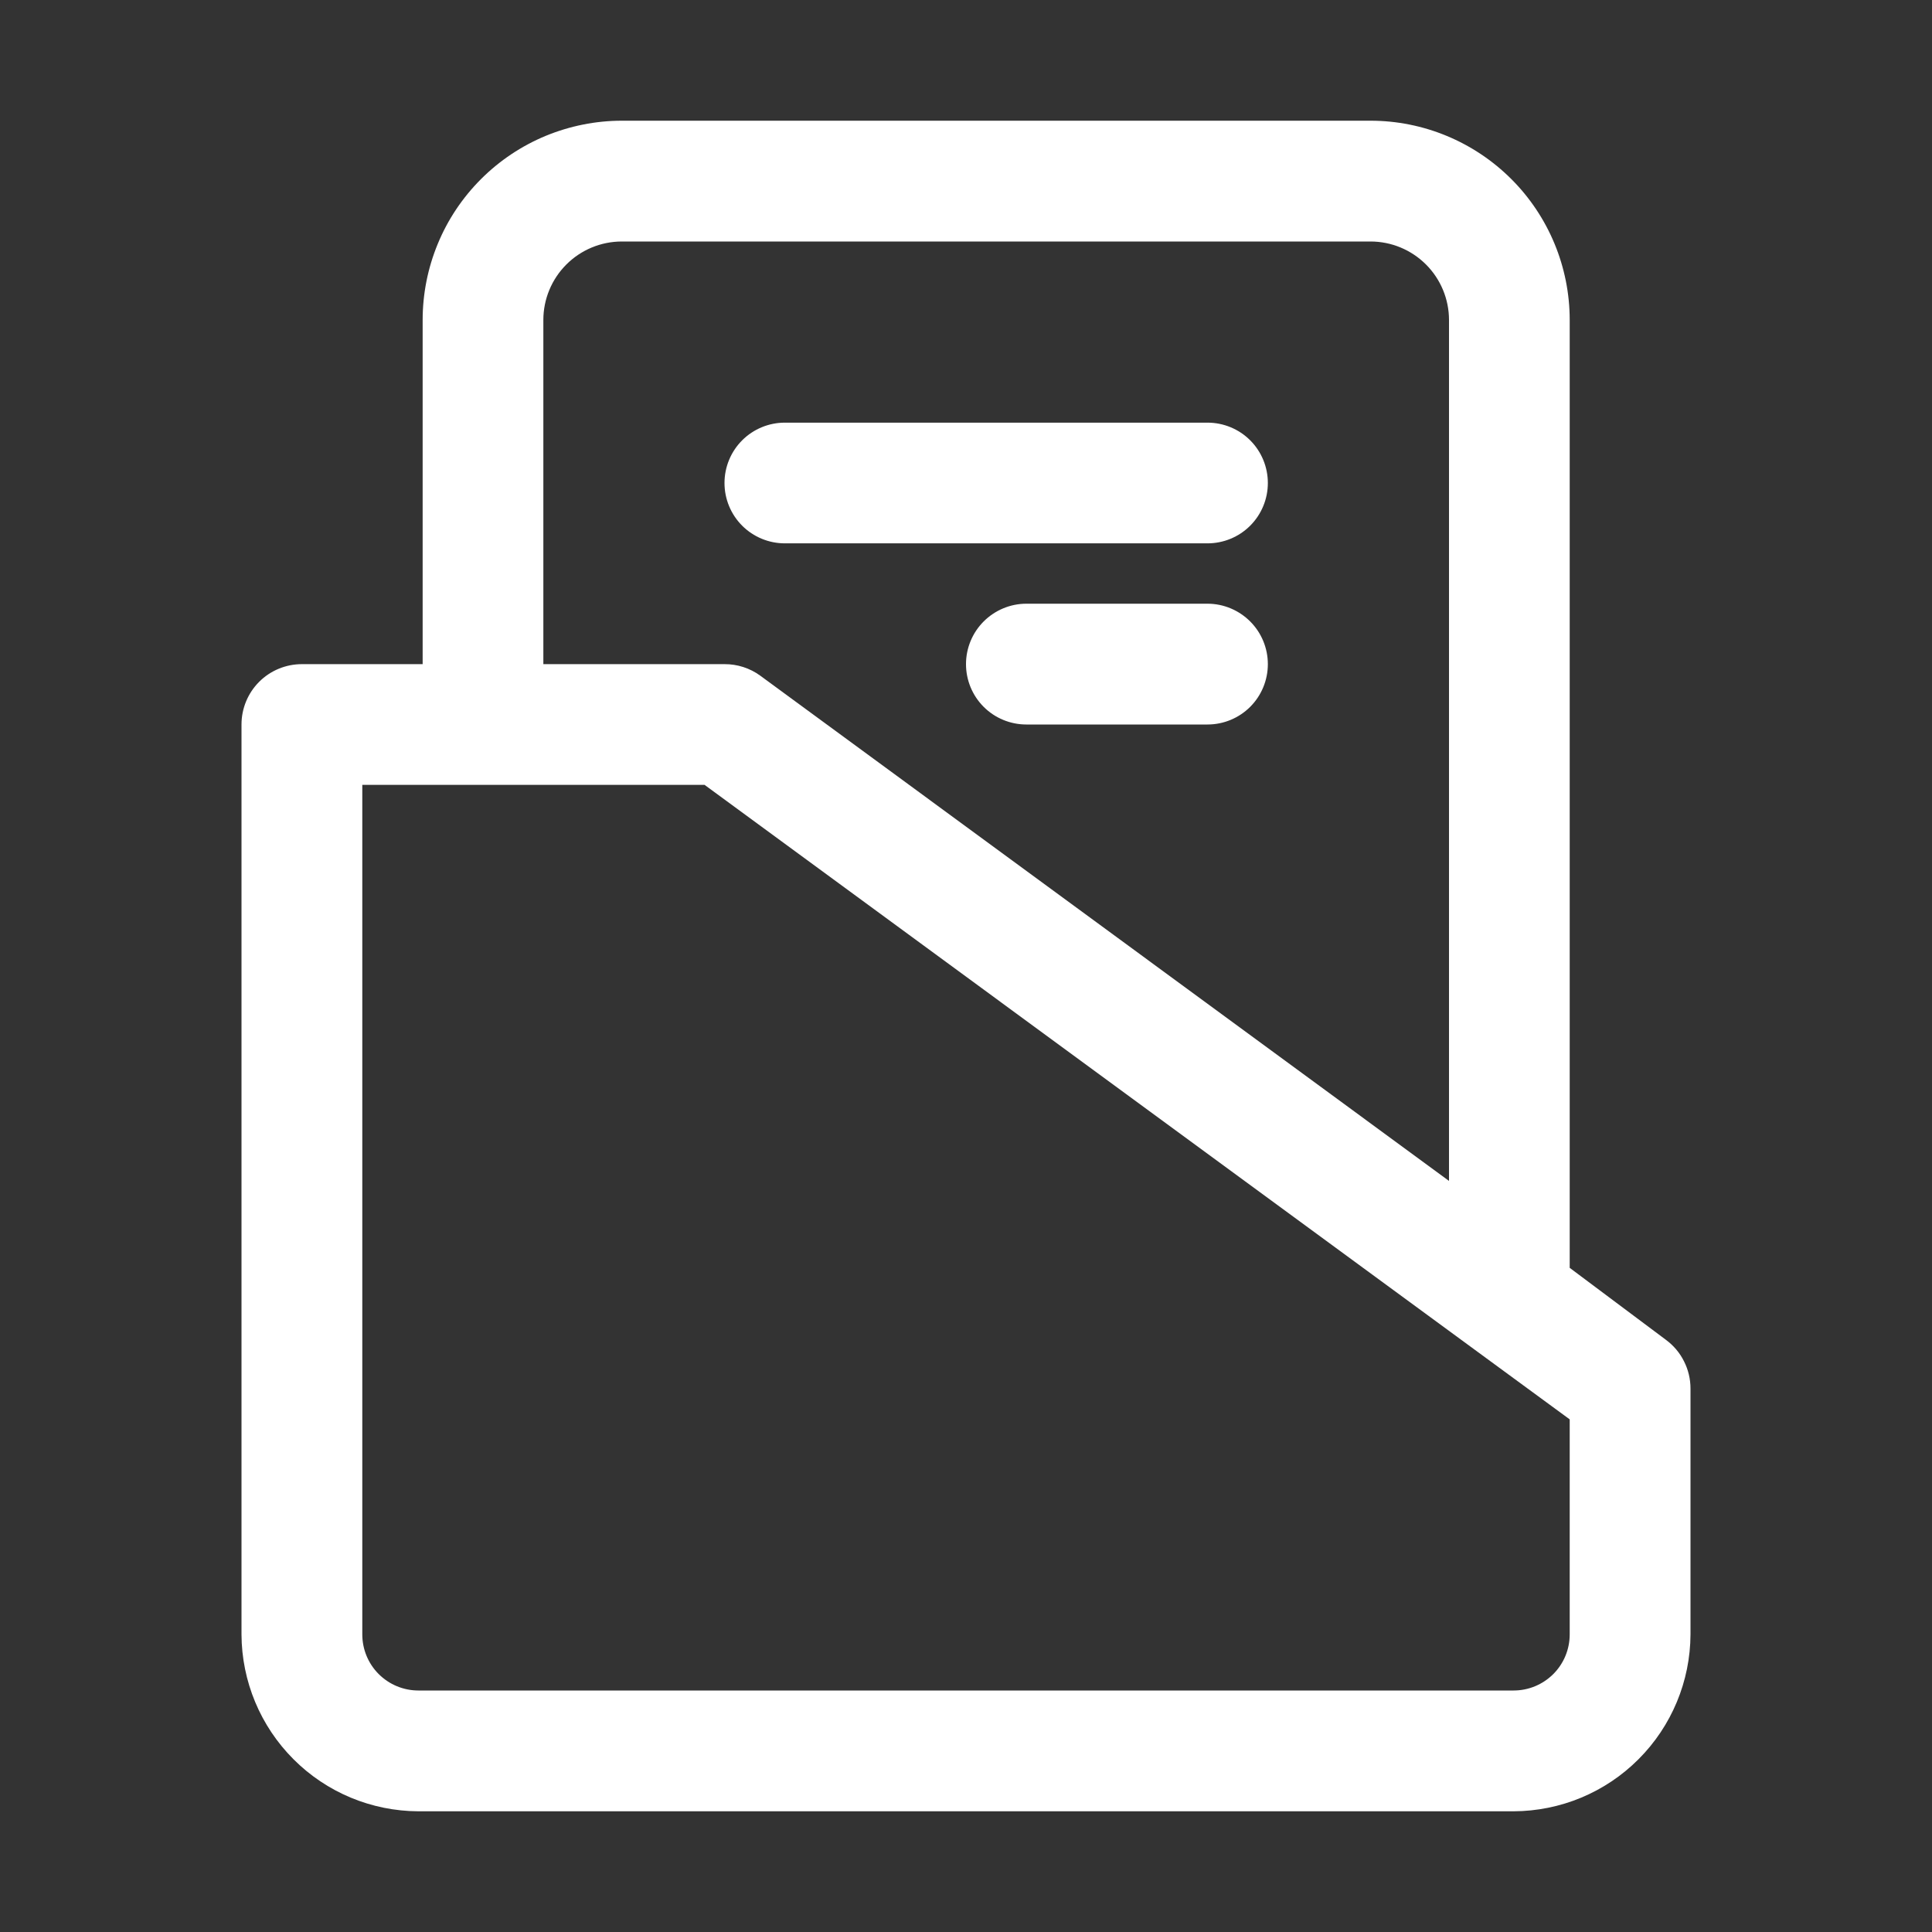 <svg width="21" height="21" viewBox="0 0 21 21" fill="none" xmlns="http://www.w3.org/2000/svg">
<rect x="0" y="0" width="21" height="21" fill="#333333" stroke="none"/>
<path d="M18.106 14.562L17.062 13.781V3.478C17.062 2.904 16.834 2.353 16.428 1.947C16.022 1.541 15.471 1.312 14.897 1.312H6.759C6.475 1.312 6.193 1.369 5.931 1.477C5.668 1.586 5.429 1.746 5.228 1.947C5.027 2.148 4.867 2.387 4.759 2.649C4.65 2.912 4.594 3.194 4.594 3.478V7.219H3.281C3.107 7.219 2.94 7.288 2.817 7.411C2.694 7.534 2.625 7.701 2.625 7.875V17.765C2.627 18.274 2.83 18.762 3.19 19.122C3.55 19.483 4.038 19.686 4.548 19.688H16.452C16.962 19.686 17.45 19.483 17.81 19.122C18.17 18.762 18.373 18.274 18.375 17.765V15.094C18.375 14.99 18.351 14.888 18.304 14.796C18.258 14.703 18.189 14.623 18.106 14.562ZM5.906 3.478C5.906 3.252 5.996 3.035 6.156 2.875C6.316 2.715 6.533 2.625 6.759 2.625H14.897C15.123 2.625 15.34 2.715 15.5 2.875C15.66 3.035 15.75 3.252 15.75 3.478V12.836L8.262 7.343C8.15 7.262 8.014 7.218 7.875 7.219H5.906V3.478ZM17.062 17.765C17.062 17.927 16.998 18.082 16.884 18.196C16.769 18.311 16.614 18.375 16.452 18.375H4.548C4.386 18.375 4.231 18.311 4.116 18.196C4.002 18.082 3.938 17.927 3.938 17.765V8.531H7.658L17.062 15.428V17.765ZM7.875 5.25C7.875 5.076 7.944 4.909 8.067 4.786C8.19 4.663 8.357 4.594 8.531 4.594H13.125C13.299 4.594 13.466 4.663 13.589 4.786C13.712 4.909 13.781 5.076 13.781 5.25C13.781 5.424 13.712 5.591 13.589 5.714C13.466 5.837 13.299 5.906 13.125 5.906H8.531C8.357 5.906 8.19 5.837 8.067 5.714C7.944 5.591 7.875 5.424 7.875 5.25ZM13.781 7.219C13.781 7.393 13.712 7.56 13.589 7.683C13.466 7.806 13.299 7.875 13.125 7.875H11.156C10.982 7.875 10.815 7.806 10.692 7.683C10.569 7.56 10.5 7.393 10.5 7.219C10.5 7.045 10.569 6.878 10.692 6.755C10.815 6.632 10.982 6.562 11.156 6.562H13.125C13.299 6.562 13.466 6.632 13.589 6.755C13.712 6.878 13.781 7.045 13.781 7.219Z" fill="white"/>
</svg>
